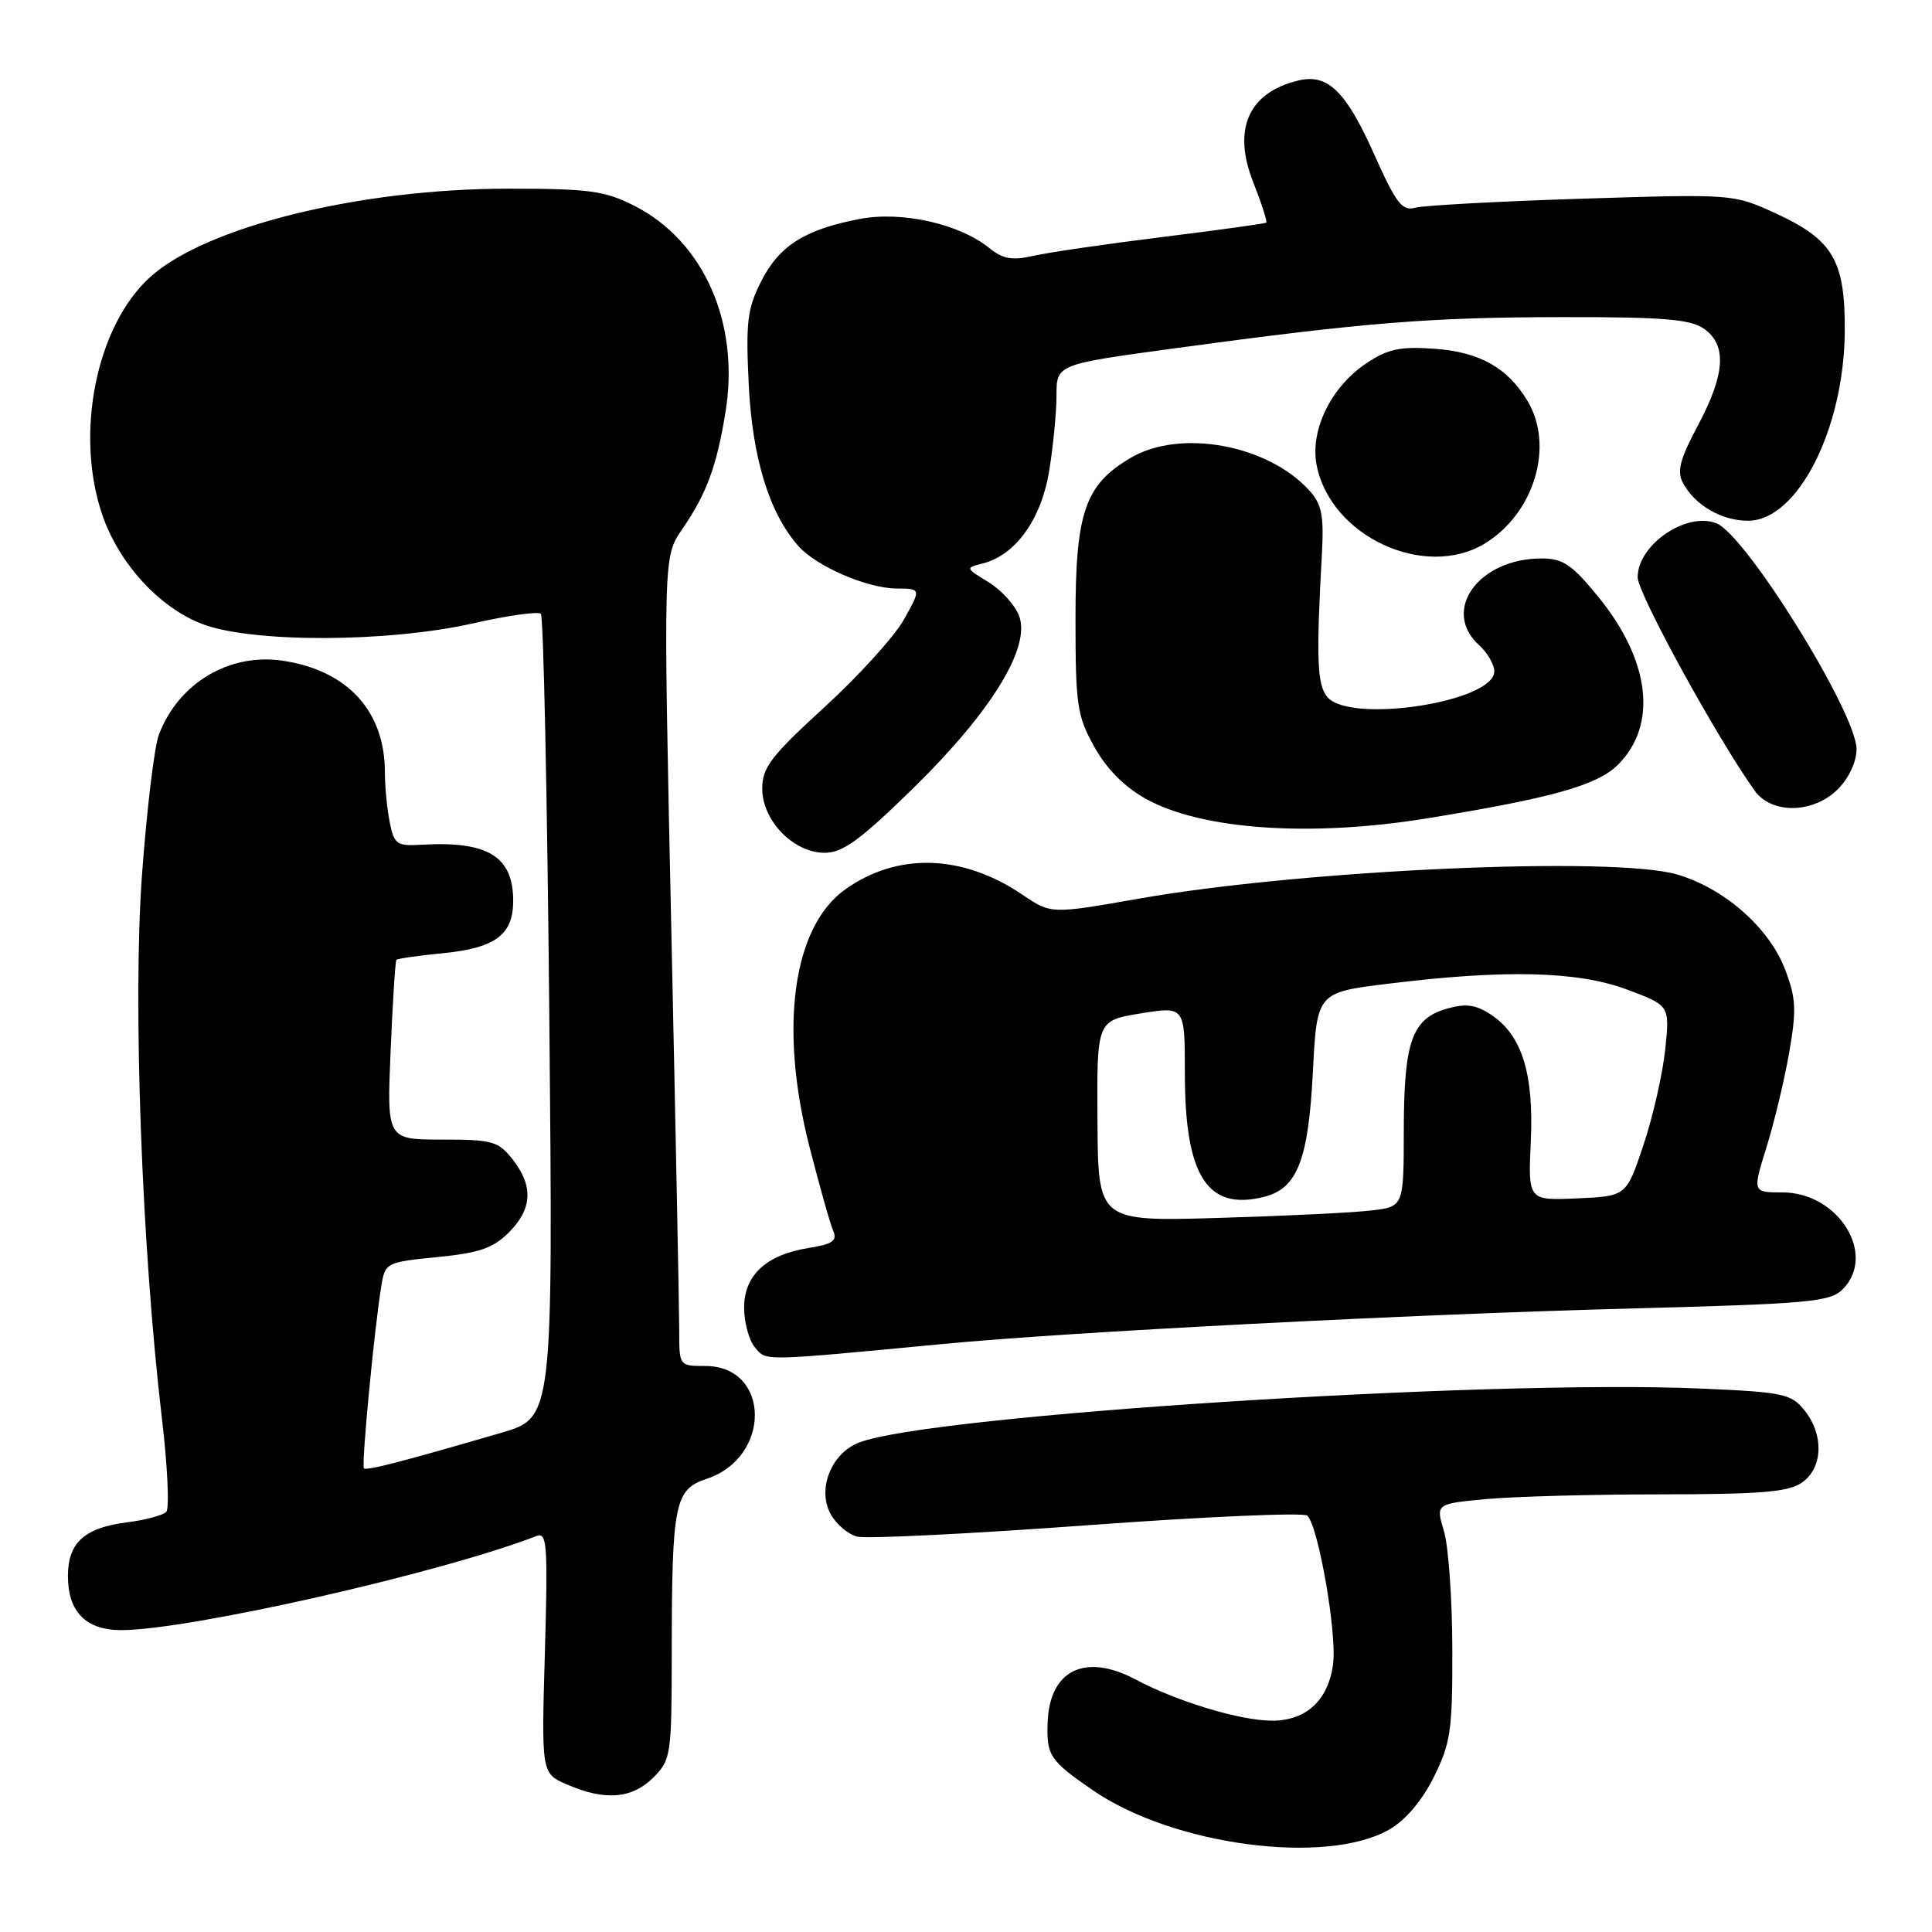 <?xml version="1.0" encoding="UTF-8" standalone="no"?>
<!DOCTYPE svg PUBLIC "-//W3C//DTD SVG 1.1//EN" "http://www.w3.org/Graphics/SVG/1.1/DTD/svg11.dtd" >
<svg xmlns="http://www.w3.org/2000/svg" xmlns:xlink="http://www.w3.org/1999/xlink" version="1.1" viewBox="0 0 256 256">
 <g >
 <path fill="currentColor"
d=" M 184.09 242.42 C 186.23 241.19 188.42 238.62 189.98 235.48 C 192.22 231.00 192.47 229.31 192.44 218.50 C 192.43 211.90 191.93 204.87 191.33 202.88 C 190.24 199.27 190.24 199.27 196.87 198.64 C 200.52 198.30 210.94 198.01 220.03 198.01 C 233.36 198.00 236.98 197.70 238.78 196.44 C 241.56 194.50 241.70 190.09 239.09 186.86 C 237.33 184.68 236.27 184.46 225.34 183.99 C 197.09 182.76 123.22 187.50 113.84 191.14 C 110.16 192.56 108.27 197.27 110.04 200.58 C 110.77 201.94 112.36 203.30 113.58 203.61 C 114.80 203.92 128.54 203.24 144.11 202.10 C 159.69 200.96 172.79 200.39 173.23 200.83 C 174.71 202.31 177.17 216.46 176.64 220.49 C 176.02 225.27 173.09 228.00 168.57 228.00 C 164.35 228.00 156.01 225.48 150.47 222.54 C 143.80 218.99 139.08 221.28 138.82 228.20 C 138.65 232.62 139.09 233.28 144.80 237.21 C 155.42 244.53 175.71 247.22 184.09 242.42 Z  M 86.55 235.55 C 88.92 233.17 89.00 232.63 89.01 218.80 C 89.03 199.22 89.40 197.35 93.62 195.96 C 102.26 193.11 102.11 181.00 93.44 181.00 C 90.00 181.00 90.00 181.00 90.00 176.25 C 90.00 173.64 89.52 149.51 88.94 122.63 C 87.89 73.76 87.89 73.76 90.39 70.13 C 93.62 65.43 94.95 61.85 96.13 54.62 C 98.06 42.79 93.25 31.92 84.02 27.25 C 80.13 25.28 78.04 25.00 67.38 25.00 C 47.69 25.00 27.29 30.03 19.90 36.71 C 12.76 43.16 9.88 57.43 13.55 68.21 C 15.75 74.64 21.08 80.48 26.76 82.67 C 33.32 85.20 51.42 85.16 62.77 82.58 C 67.32 81.55 71.32 80.99 71.67 81.33 C 72.01 81.68 72.52 105.79 72.79 134.91 C 73.28 187.86 73.28 187.86 66.39 189.86 C 53.20 193.71 48.57 194.90 48.22 194.56 C 47.87 194.20 49.60 176.01 50.53 170.38 C 51.03 167.32 51.18 167.24 57.94 166.57 C 63.48 166.03 65.34 165.39 67.42 163.31 C 70.54 160.19 70.70 157.16 67.93 153.63 C 66.03 151.22 65.25 151.00 58.56 151.00 C 51.26 151.00 51.26 151.00 51.76 139.25 C 52.03 132.79 52.38 127.36 52.52 127.19 C 52.67 127.02 55.42 126.62 58.64 126.31 C 65.65 125.62 68.00 123.88 68.00 119.35 C 68.00 113.48 64.63 111.42 55.89 111.93 C 52.57 112.13 52.23 111.89 51.64 108.95 C 51.29 107.19 51.00 104.22 51.00 102.34 C 51.00 94.24 46.07 88.84 37.48 87.55 C 30.39 86.49 23.64 90.51 21.05 97.36 C 20.45 98.94 19.45 107.26 18.82 115.86 C 17.58 132.71 18.77 165.17 21.46 188.00 C 22.21 194.32 22.46 199.87 22.03 200.33 C 21.60 200.78 19.28 201.41 16.87 201.71 C 11.19 202.43 9.00 204.41 9.00 208.83 C 9.00 213.57 11.39 216.00 16.06 216.00 C 25.03 216.00 58.57 208.40 71.08 203.53 C 72.49 202.98 72.61 204.63 72.20 218.95 C 71.74 234.99 71.74 234.99 75.12 236.45 C 80.15 238.64 83.74 238.35 86.55 235.55 Z  M 125.00 178.08 C 141.69 176.48 187.17 174.14 215.90 173.39 C 239.70 172.76 242.49 172.51 244.15 170.85 C 248.74 166.26 243.61 158.00 236.18 158.00 C 232.21 158.00 232.21 158.00 234.07 152.01 C 235.10 148.72 236.45 143.07 237.08 139.45 C 238.06 133.82 237.99 132.25 236.53 128.45 C 234.43 122.93 228.45 117.68 222.21 115.87 C 213.73 113.40 172.56 115.26 150.88 119.08 C 139.27 121.12 139.27 121.12 135.49 118.56 C 127.56 113.18 118.92 112.92 112.00 117.85 C 105.05 122.80 103.20 136.13 107.27 152.00 C 108.61 157.22 110.02 162.23 110.41 163.11 C 110.97 164.40 110.31 164.86 107.17 165.36 C 101.52 166.26 98.60 168.96 98.60 173.28 C 98.60 175.22 99.24 177.59 100.03 178.53 C 101.56 180.38 100.70 180.39 125.00 178.08 Z  M 121.04 104.41 C 131.38 94.28 136.62 85.75 135.03 81.59 C 134.49 80.17 132.66 78.16 130.96 77.12 C 127.91 75.27 127.91 75.24 130.22 74.66 C 134.56 73.57 137.97 68.82 139.02 62.42 C 139.55 59.16 139.99 54.65 139.99 52.39 C 140.00 48.28 140.00 48.28 155.75 46.14 C 180.90 42.72 189.46 42.04 207.03 42.02 C 220.39 42.00 223.98 42.30 225.78 43.56 C 228.85 45.71 228.61 49.57 224.98 56.38 C 222.60 60.83 222.18 62.46 222.99 63.97 C 224.57 66.94 228.12 69.00 231.63 69.00 C 238.16 69.00 244.34 56.91 244.44 43.96 C 244.51 34.51 242.90 31.76 235.24 28.25 C 229.66 25.70 229.63 25.70 209.58 26.33 C 198.53 26.68 188.60 27.22 187.50 27.53 C 185.80 28.00 184.98 26.93 182.11 20.50 C 178.35 12.09 175.95 9.74 172.07 10.66 C 165.44 12.23 163.27 17.09 166.06 24.14 C 167.17 26.96 167.94 29.37 167.79 29.50 C 167.63 29.63 161.43 30.49 154.00 31.41 C 146.57 32.33 138.89 33.45 136.93 33.90 C 134.11 34.54 132.88 34.32 131.08 32.86 C 127.12 29.66 119.53 27.95 113.94 29.01 C 106.69 30.39 103.28 32.53 100.89 37.22 C 99.02 40.88 98.81 42.62 99.21 50.95 C 99.69 60.70 101.93 68.01 105.79 72.35 C 108.18 75.05 114.88 77.95 118.78 77.98 C 122.06 78.00 122.06 78.00 119.78 82.08 C 118.53 84.32 113.79 89.55 109.25 93.70 C 102.17 100.18 101.00 101.70 101.00 104.49 C 101.00 108.74 105.14 113.00 109.27 113.00 C 111.67 113.00 113.97 111.33 121.04 104.41 Z  M 189.00 108.45 C 205.65 105.75 211.66 104.06 214.40 101.32 C 219.66 96.06 218.67 87.55 211.82 79.13 C 208.29 74.80 207.12 74.00 204.27 74.00 C 195.90 74.00 190.93 80.91 196.00 85.50 C 197.10 86.50 198.00 88.05 198.00 88.96 C 198.00 93.02 178.86 95.95 175.87 92.35 C 174.52 90.72 174.39 87.31 175.16 73.36 C 175.44 68.32 175.14 66.82 173.50 65.00 C 168.02 58.94 156.45 56.80 149.87 60.64 C 143.76 64.21 142.50 67.86 142.51 82.00 C 142.51 93.47 142.72 94.87 145.02 98.99 C 146.66 101.93 149.03 104.30 151.89 105.88 C 159.26 109.95 173.63 110.94 189.00 108.45 Z  M 243.55 104.55 C 244.99 103.10 246.00 100.93 246.00 99.27 C 246.00 94.48 231.32 70.83 227.42 69.33 C 223.41 67.79 217.00 72.20 217.00 76.49 C 217.00 78.62 227.48 97.74 232.49 104.75 C 234.75 107.92 240.28 107.82 243.55 104.55 Z  M 196.76 72.01 C 203.30 68.01 205.97 59.12 202.42 53.15 C 199.77 48.72 196.05 46.63 190.05 46.21 C 185.48 45.89 183.88 46.24 181.00 48.17 C 176.37 51.28 173.59 56.98 174.45 61.56 C 176.22 71.02 188.76 76.88 196.76 72.01 Z  M 145.42 148.54 C 145.33 135.22 145.33 135.22 151.17 134.28 C 157.00 133.34 157.00 133.34 157.00 142.20 C 157.00 155.84 159.97 160.48 167.49 158.59 C 171.89 157.49 173.36 153.74 173.96 142.11 C 174.50 131.50 174.50 131.50 184.00 130.34 C 199.45 128.44 209.07 128.68 215.59 131.12 C 221.26 133.24 221.26 133.24 220.65 139.08 C 220.31 142.29 219.02 147.97 217.77 151.71 C 215.50 158.50 215.50 158.50 208.99 158.79 C 202.48 159.08 202.48 159.08 202.84 151.24 C 203.25 142.21 201.65 137.13 197.55 134.44 C 195.53 133.11 194.22 132.94 191.73 133.65 C 187.10 134.98 186.03 137.97 186.01 149.69 C 186.00 159.88 186.00 159.88 181.75 160.39 C 179.41 160.68 170.30 161.12 161.50 161.38 C 145.50 161.85 145.50 161.85 145.42 148.54 Z "/>
</g>
</svg>